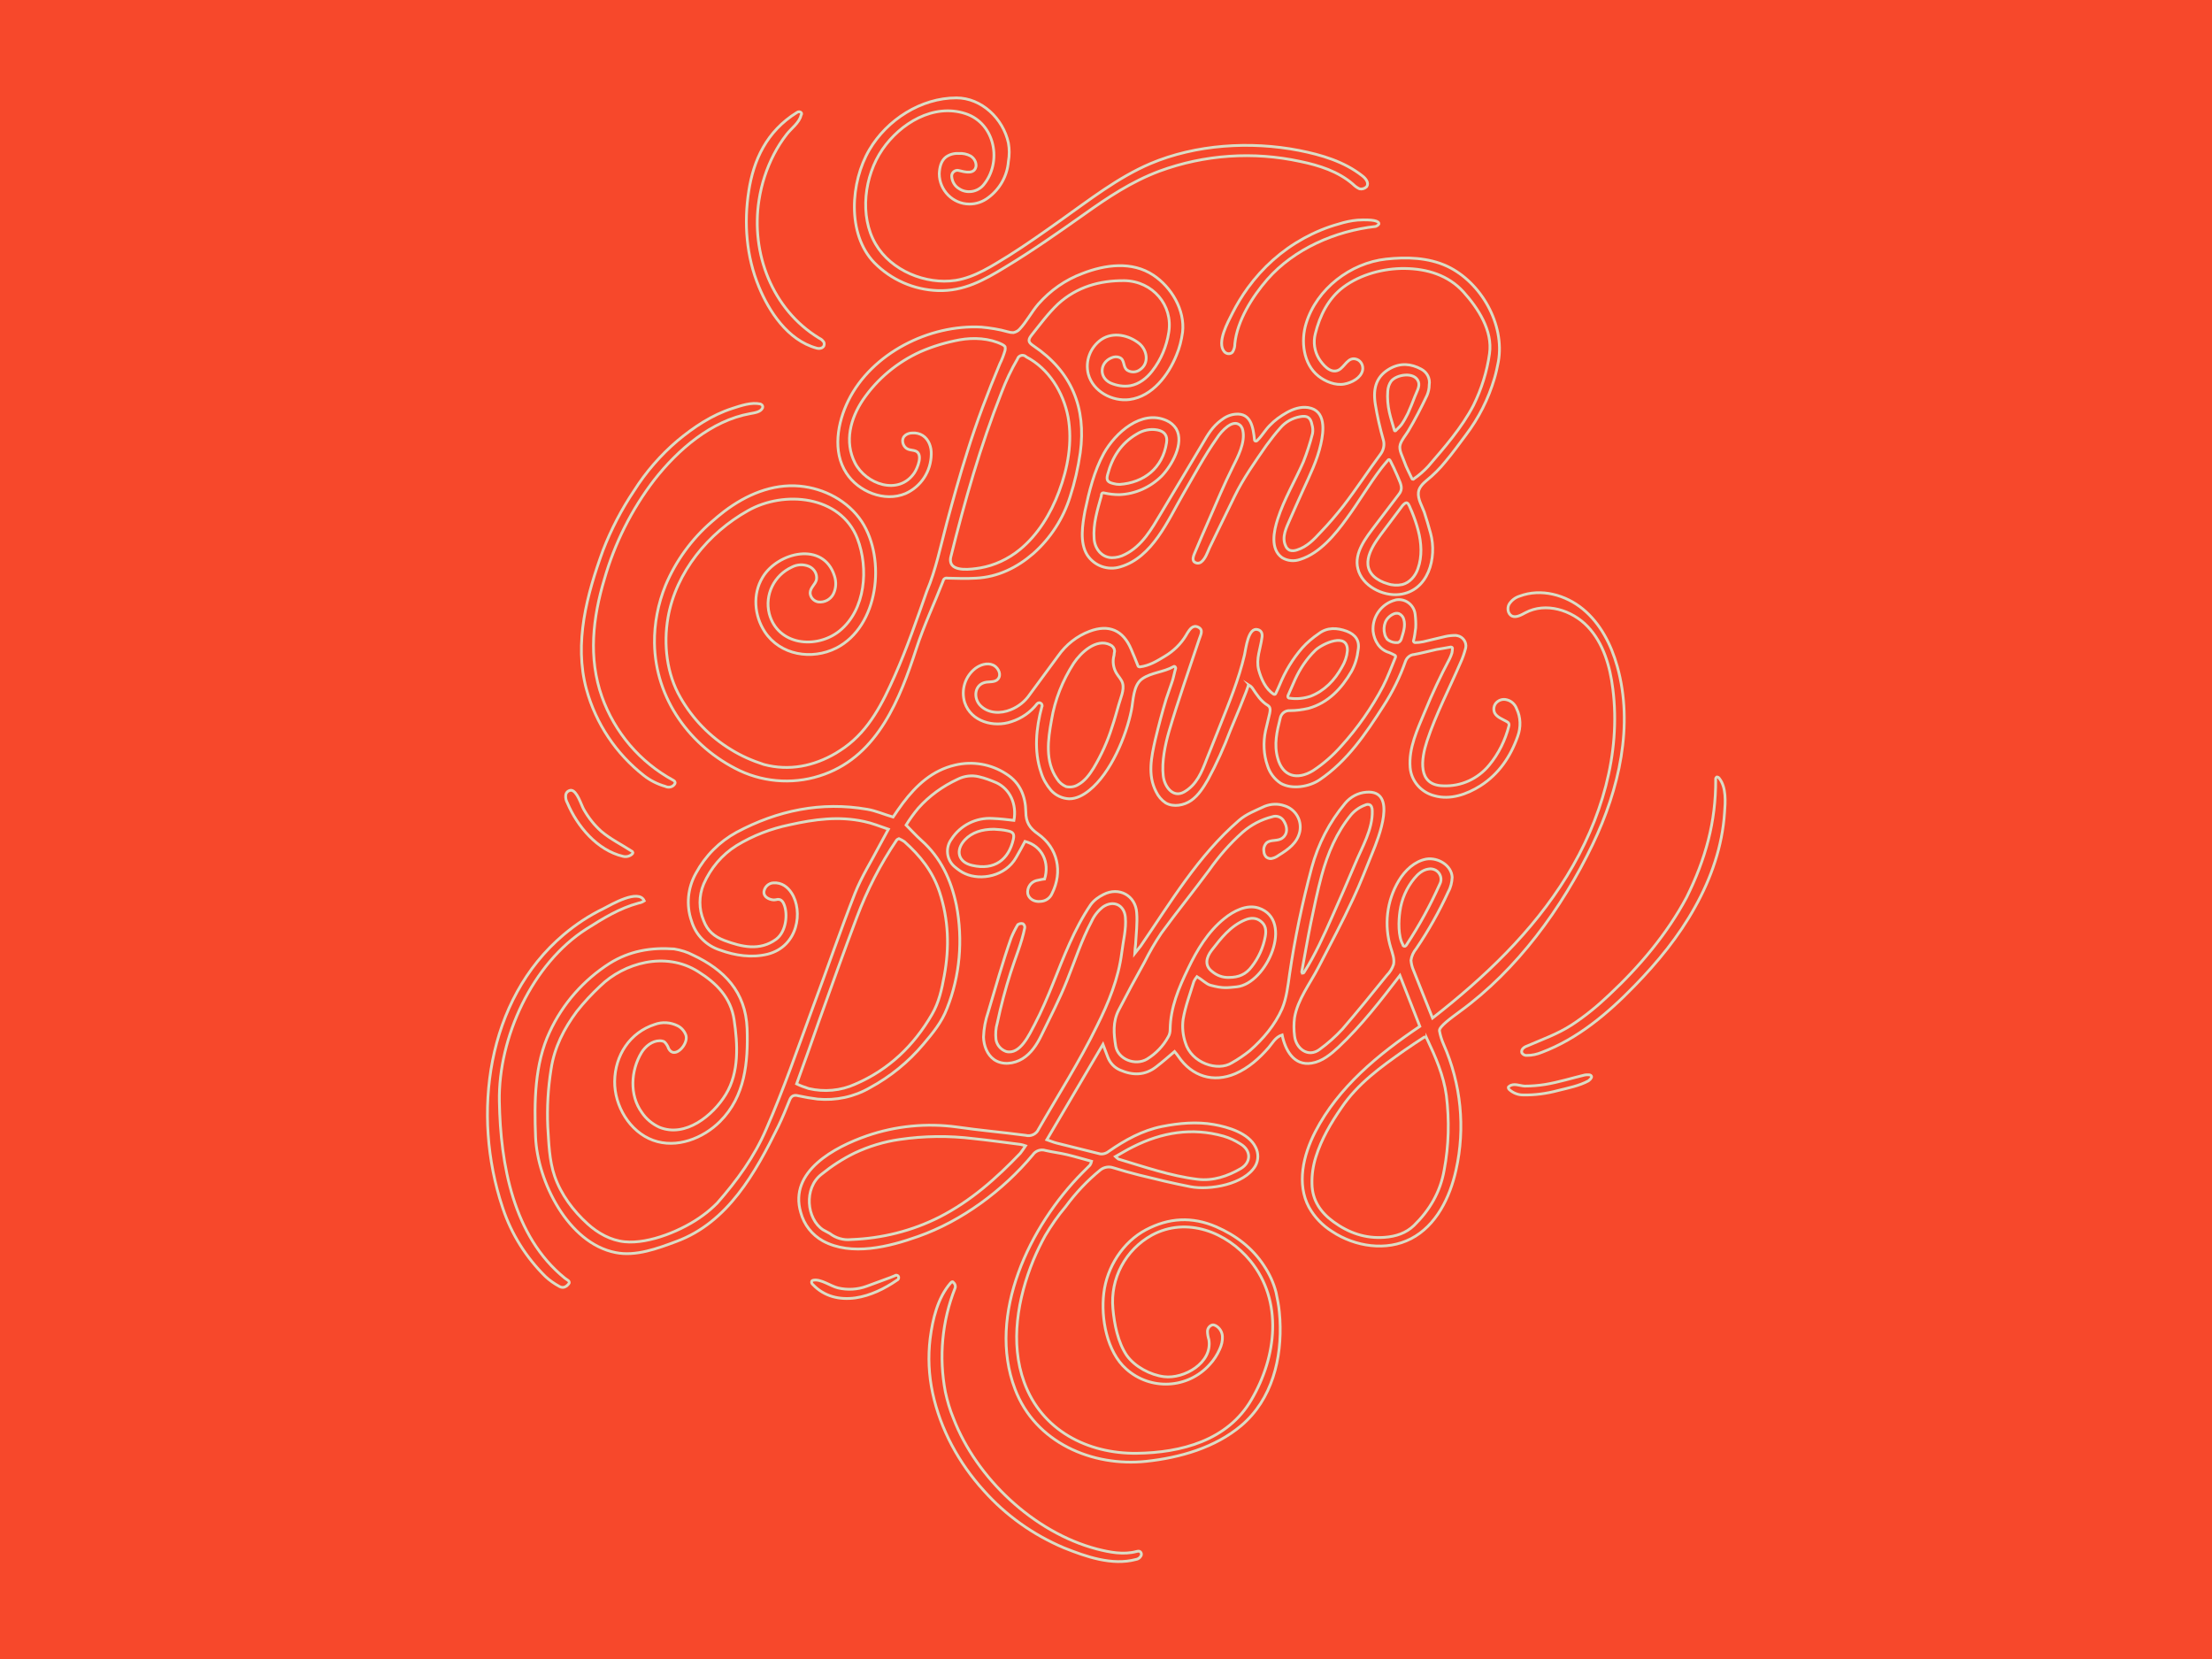 <?xml version="1.0" encoding="utf-8"?>
<!-- Generator: Adobe Illustrator 19.2.1, SVG Export Plug-In . SVG Version: 6.00 Build 0)  -->
<svg version="1.1" id="Layer_1" xmlns="http://www.w3.org/2000/svg" xmlns:xlink="http://www.w3.org/1999/xlink" x="0px" y="0px"
	 viewBox="0 0 800 600" style="enable-background:new 0 0 800 600;" xml:space="preserve">
<style type="text/css">
	.st0{fill:#F7482B;}
	.st1{fill:none;stroke:#DBDCC5;stroke-miterlimit:10;}
</style>
<rect x="-23.8" y="-95.3" class="st0" width="847.6" height="790.6"/>
<path class="st1" d="M297.6,448.8c10.3,5.6,24,2.1,34.4-1.6c15.9-5.6,30.7-16.6,41.5-29.5c1-1.5,2.9-2.2,4.7-1.6
	c2.6,0.6,5.2,0.9,7.7,1.5c3,0.7,5.9,1.6,8.9,2.4c-0.1,0.5-0.3,0.9-0.6,1.4c-0.9,0.9-1.9,1.9-2.8,2.8c-18.8,19-34.6,51.1-24.3,78.2
	c7.3,19.3,27.9,28.2,47.5,26.1c12.1-1.3,24.8-4.9,34.3-12.9c11.2-9.5,14.8-24.3,14-38.5c-0.1-0.8-0.1-1.7-0.2-2.5
	c-0.2-2.4-0.7-4.8-1.2-7.2c-0.9-3.5-2.4-6.7-4.4-9.7c-4.2-6.4-10.1-10.9-17.2-14c-8.8-3.8-17.2-3.3-25.5,1.1s-14.1,13.5-15.2,22.9
	c-1.1,9,1.1,21.2,8.1,27.4c8.8,7.9,22.3,7.2,30.2-1.6c1.5-1.6,2.7-3.5,3.6-5.5c0.7-1.5,1.1-3.1,1-4.7c-0.1-1.6-1-3.1-2.5-3.9
	c-0.4-0.2-0.8-0.3-1.2-0.2c-1,0.3-1.7,1.3-1.7,2.3c0,1,0.2,2,0.5,3c1.4,8.4-9,14.3-16.2,13.4c-4.9-0.6-10.6-3.6-13.5-7.7
	c-3.2-4.7-4.5-11.3-5-16.9c-1-10.9,4.5-21.3,14.1-26.6c12.6-6.8,27.1-1.1,35.6,9.3c11.9,14.6,9.5,34.7,0.4,50.2
	c-8.6,14.8-25.4,19.2-41.5,19.4c-17.8,0.2-34.4-8.3-40.7-25.7c-5.2-14.3-2.3-30.4,3.3-44.1c1.3-3.1,2.7-6,4.3-8.9
	c2.2-3.7,4.6-7.2,7.4-10.5c3.6-4.9,7.8-9.4,12.6-13.3c1.3-1,3-1.3,4.5-0.8c3.2,1,6.4,1.9,9.6,2.7c6.1,1.5,12.3,3,18.5,4.2
	c6.9,1.3,19.4-0.8,23.4-7.5c1.2-2.1,1.2-4.7,0.1-6.8c-2.5-5.1-9.9-7.3-15.1-8.2c-6.2-1.1-12.6-0.5-18.7,0.7
	c-7.1,1.4-13.4,4.9-19.3,9c-1,0.8-2.4,1.2-3.6,0.8c-5.1-1.3-10.2-2.5-15.3-3.8c-1.2-0.3-2.3-0.8-3.5-1.2l20.3-34.5
	c0.7,1.9,1.2,3.2,1.7,4.5c0.8,2.2,2.4,3.9,4.5,4.8c4.6,2,9,2,13.1-1.2c2.2-1.7,4.4-3.6,6.6-5.5c0.6,0.7,1,1.2,1.4,1.8
	c4.9,7.2,12.6,9.6,20.6,6.2c4.8-2.1,8.6-5.5,12-9.4c1.4-1.6,2.4-3.8,4.9-4.6c1.1,5.4,4.2,11.3,10.7,10.2c3.8-0.6,6.9-3.2,9.7-5.8
	c8.3-7.8,15.3-16.9,22.2-25.9l7.2,18.4c-15,10.1-29.5,22-37.8,38.1c-4.4,8.5-6.8,18.9-2.3,27.3c2,3.6,4.9,6.6,8.4,8.8
	c8.3,5.5,19.6,7.2,28.5,2.6c9.1-4.7,14.1-14.9,16.3-24.9c3.4-15.2,1.8-31.1-4.5-45.4c-0.7-1.6-1.2-3.2-1.5-4.9
	c-0.2-1.5,4.3-4.7,7.4-7c20.7-15.1,36.9-37.3,48-60.4c9.6-20,14.9-43.1,8.9-64.4c-2.2-7.9-6.1-15.5-12.4-20.7
	c-6.3-5.2-15.2-7.6-22.9-4.7c-1.6,0.5-2.9,1.5-3.8,2.9c-0.8,1.4-0.5,3.5,1,4.3c1.5,0.7,3.4-0.4,4.9-1.2c7.3-3.9,16.8-1,22.5,5
	s8.1,14.4,9.1,22.5c3,23.5-4.2,47.5-16.6,67.7c-12.4,20.2-29.9,36.8-48.6,51.4l-6.9-17.3c-0.5-1.1-0.8-2.4-0.9-3.6
	c0.2-1.5,0.9-3,1.9-4.2c4.4-6.5,8.3-13.4,11.6-20.6c0.9-1.6,1.3-3.4,1.4-5.2c-0.2-4.3-5.1-7.3-9.4-6.6c-4.2,0.8-7.7,4.1-9.9,7.8
	c-4.4,7.3-5.4,16.2-2.9,24.3c0.6,2,1.4,4,1,6c-0.5,1.5-1.3,2.8-2.4,3.9c-5.3,6.6-10.6,13.1-16.1,19.5c-2.5,2.7-5.3,5.2-8.2,7.3
	c-4.2,3.2-8.6-0.3-9.1-4.8c-0.3-2.2-0.3-4.5,0-6.7c1.1-6.5,5.6-12.3,8.6-18.1c4.3-8.3,8.7-16.5,12.6-24.9c2.6-5.5,4.7-11.1,7-16.7
	c2.1-5.1,9.2-22.7-2.2-21.8c-3,0.2-5.8,1.7-7.7,4c-5.7,6.8-9.8,14.8-12.1,23.3c-3.4,12.7-6.1,25.5-8,38.5c-0.6,4.2-1.1,8.7-2.7,12.5
	c-2.6,5.9-6.8,10.9-11.7,15.2c-2,1.6-4.2,3.1-6.5,4.4c-5.1,3.2-14.6,0.1-16.8-7.3c-0.9-2.7-1.2-5.6-0.8-8.5
	c0.8-4.7,2.5-9.1,3.9-13.7c0.3-0.6,0.7-1.2,1.1-1.7c1.7,1,3.4,2.7,4.8,3.1c4.7,1.3,6.3,0.9,9.6,0.6c10.9-1.2,20.9-24.2,7.9-28.5
	c-4.3-1.4-9.1,1.1-12.4,3.8c-5.9,4.7-9.9,11.4-13.1,18.1c-3.4,7-6.4,14.1-6.5,22c0,0.9-0.2,1.9-0.7,2.7c-1.8,3.3-4.4,6-7.6,8
	c-4.3,2.6-10.6,0.1-11.4-4.7c-0.7-4.3-1.1-8.8,1.1-13c3-5.8,6.1-11.6,9.3-17.3c1.8-3.6,3.8-7.1,6.1-10.5
	c5.6-7.7,11.6-15.1,17.3-22.8c3.5-5,7.5-9.6,12.1-13.7c3.1-2.7,6.7-4.6,10.7-5.6c1.6-0.6,3.5,0.1,4.3,1.7c1.2,2,1.4,4.4-0.5,5.9
	c-1.7,1.4-4.2,0.5-5.8,1.8c-0.8,0.8-1.2,2-1,3.1c0,0.8,0.4,1.6,0.9,2.1c0.7,0.5,1.5,0.7,2.3,0.4c0.8-0.2,1.5-0.6,2.2-1.1
	c3.4-2.1,6.7-4.4,7.6-8.6c0.8-4.1-1.6-8.1-5.6-9.3c-2.3-0.8-4.8-0.7-7.1,0.2c-3.2,1.5-6.7,2.8-9.3,5.1
	c-14.8,12.8-24.7,29.6-35.6,45.5c-0.5,0.7-1.1,1.3-2.1,2.6c0.1-1.7,0.2-2.5,0.3-3.3c0.2-3.8,0.7-7.6,0.4-11.4
	c-0.4-6.2-6.4-9.5-12-6.6c-1.8,0.9-3.5,2.1-4.7,3.8c-5.9,8.7-9.7,18.8-13.6,28.5c-2,5-4.1,9.9-6.6,14.7c-1.9,3.5-5.2,11.1-10.3,9.8
	c-2-0.7-3.4-2.4-3.7-4.4c-0.2-2-0.1-4,0.5-6c1.3-6.1,2.9-12.2,4.8-18.1c1.7-5.4,4-10.7,5.1-16.2c0.1-0.5-0.1-1.1-0.6-1.5
	c-0.6-0.2-1.3-0.1-1.9,0.3c-0.9,1.5-1.7,3.1-2.4,4.8c-3.1,8.8-5.6,17.8-8.3,26.8c-1,2.9-1.6,6-1.7,9.1c0.1,3.1,1.3,6.3,3.8,8.1
	c3,2.1,7.2,1.6,10.3-0.3c3.1-1.9,5.2-5.1,6.8-8.4c3.2-6.6,6.6-13.1,9.3-19.9c2.9-7.2,5.2-14.5,8.9-21.4c0.9-2,2.3-3.8,4.1-5.2
	c3.8-2.6,7.7-0.7,8.1,3.7c0.4,4.3-0.8,8.6-1.3,12.8c-1.2,9.5-4.8,18.2-9,26.6c-6.3,12.9-14,24.9-21.1,37.3c-0.8,1.8-2.8,2.7-4.7,2.2
	c-8.3-1.1-16.6-1.8-24.8-3c-11-1.5-22.2-0.4-32.6,3.2c-11.5,4-28.3,12.8-23.9,27.7C290.8,443,293.7,446.6,297.6,448.8z"/>
<path class="st1" d="M264.4,271.1c-7.6-4.6-13.9-11.1-18.3-18.8c-5-8.6-6.2-19.3-4.5-29c2.9-16.4,14.6-30.6,28.9-38.6
	c13-7.4,33.5-5.6,39.6,10.1c4.1,10.7,3,25.7-6.5,33.4c-8.4,6.7-22.4,5.2-25.4-6.3c-1.7-6.8,1.8-13.9,8.2-16.8c1.9-1,4.1-1.1,6.1-0.3
	c1.9,0.8,3.1,2.7,2.8,4.8c-0.4,1.8-2.3,2.9-2.3,4.9c0.1,1.6,1.3,2.9,2.9,3.2c2.3,0.3,4.5-0.9,5.5-2.9c1-2,1.1-4.4,0.4-6.5
	c-4-12.7-20.6-8.6-26,0.5c-3.7,6.1-3,13.9,0.8,19.7c5.6,8.5,17,10.3,25.8,5.9c15.4-7.8,18.1-32.2,9.3-45.7
	c-5-7.6-13.7-12.1-22.5-12.9c-10-0.9-19.4,3.2-27.2,9.1c-1.6,1.2-3.1,2.5-4.6,3.8c-7.3,6.3-13,14.2-16.7,23
	c-2.7,6.6-4.1,13.8-4,20.9c0.3,20.1,12.9,37.5,30.8,46.1c9.6,4.5,20.7,5,30.7,1.3c19.4-7.1,27.3-27.3,33.2-45.4
	c2.7-8.3,6.5-16.3,9.7-24.5c0.1-0.7,0.8-1.2,1.6-1c0,0,0.1,0,0.1,0c3.4,0.1,6.8,0.2,10.2,0c7.9-0.4,14.8-3.8,20.7-8.9
	c6.2-5.5,10.8-12.6,13.3-20.5c1.7-5.2,2.9-10.5,3.7-16c2.2-16.2-3.1-29.3-16.9-38.6c-1.8-1.2-2.2-2-0.8-3.8c3.1-3.9,6.1-8,9.7-11.4
	c6.7-6.1,15-8.5,24-8.4c10.2,0.2,17.6,8.9,16,18.7c-0.8,5.1-2.8,9.9-6,14c-2,2.6-4.7,4.7-7.9,5.3c-2.4,0.4-4.9,0-7.2-1
	c-4.3-2.1-3.8-7.4,0.4-9.1c0.9-0.4,2-0.5,2.9-0.1c2,0.8,1.1,3.4,2.8,4.6c1.4,0.9,3.3,0.8,4.6-0.2c3.4-2.3,2.6-7-0.2-9.4
	c-3.8-3.1-9.5-4.4-13.8-1.5c-4,2.8-5.9,7.8-4.7,12.5c1.7,6.3,8.7,10,14.9,9.2c8.3-1.1,14.1-8.9,17-16.1c1.1-2.6,1.8-5.4,2.2-8.3
	c0.9-8-4.1-16.3-10.6-20.6c-7.7-5.1-17.4-3.8-25.6-0.6c-6.2,2.3-11.6,6.1-16,11.1c-2.4,2.8-4.2,6.3-6.7,9c-0.6,0.7-1.4,1.1-2.3,1.3
	c-0.7,0-1.3-0.1-2-0.3c-3.1-0.9-6.4-1.4-9.6-1.7c-18.8-1-39.6,9.4-48.1,26.6c-3.9,7.9-5.8,18.4-0.7,26.2c4.3,6.7,13.8,10.6,21.4,7.4
	c5.6-2.5,9.2-8,9.3-14.2c0.1-2.6-0.9-5.4-3.1-6.8c-1.1-0.7-2.4-1-3.7-0.9c-1.3,0-2.5,0.5-3.2,1.5c-0.9,1.5,0,3.8,1.7,4.4
	c0.8,0.3,1.8,0.3,2.6,0.6c2.9,1.1,0.7,6.2-0.4,7.9c-5.7,8.4-17.6,4.1-21.5-3.6c-3.9-7.7-1.6-16.1,2.9-22.8
	c5.2-7.6,12.4-13.6,20.8-17.4c4.6-2,9.3-3.4,14.2-4.3c5-0.9,10.8-0.6,15.4,1.7c0.4,0.2,0.8,0.5,1,0.8c0.1,0.4,0.1,0.8,0,1.3
	c-0.5,1.7-1.1,3.3-1.9,4.9c-4.4,10.5-8.4,21-11.8,31.9c-2.7,8.5-5.1,17.1-7.4,25.7c-2.2,8.2-3.9,16.8-7.2,24.6
	c-3.6,10.2-7.2,20.7-11.6,30.6s-9.2,19.5-18.1,25.9c-1.1,0.8-2.1,1.4-3.2,2.1c-8,4.7-16.9,6.5-26,4.1
	C272,275.1,268.1,273.4,264.4,271.1z"/>
<path class="st1" d="M321.3,299.9c-1.3,2.4-2.2,4-3.1,5.7c-3,5.8-6.6,11.4-9,17.5c-5.3,13.5-10,27.3-15.1,40.9
	c-5.5,14.9-10.6,29.8-17,44.4c-4.3,10-10.6,18.6-17.7,26.7c-1.6,1.6-3.3,3.1-5.1,4.4c-7.1,5.3-19.4,10.5-28.4,9.6
	c-5-0.5-9.7-3.1-13.4-6.5c-5.2-4.7-9.6-10.6-11.9-17.2c-2-5.8-2.1-12-2.5-18c-0.3-6.9,0.1-13.8,1.2-20.7c1.2-8,4.7-14.7,9.3-20.9
	c2.6-3.3,5.4-6.3,8.5-9.2c8.5-8.3,23.6-12.7,35.4-5.2c6.7,4.2,11.8,9.4,13,17.4c1.3,8.8,1.9,19-3,27c-4.7,7.7-14.6,15.7-24,11.9
	c-2.6-1.2-4.8-3-6.4-5.4c-4.5-6.2-4-15.1-0.1-21.6c1.4-2.3,3.9-4.3,6.6-4.3c0.6,0,1.2,0.1,1.7,0.4c0.7,0.7,1.2,1.5,1.5,2.4
	c2.1,4.1,7.2-1.5,6.3-4.7c-0.5-1.5-1.6-2.8-3-3.5c-2.6-1.3-5.6-1.5-8.3-0.5c-9,2.9-14.4,11.2-14.5,20.6c-0.1,8.8,5.4,18.2,13.9,21.3
	s18.1-0.7,24.2-6.8c9.1-9.1,10.2-21.4,9.8-33.6c-0.5-13.3-8.3-21.3-19.6-26.6c-2.1-1.1-4.4-1.8-6.8-2.2c-8.3-0.6-16.1,0.7-23.3,5.2
	c-9.4,6-17,14.6-21.7,24.8c-5.5,11.7-5.6,25.4-5.1,38.1c0.7,15.9,11.7,38.3,28.9,41.7c7.3,1.5,15.3-1.5,22-4
	c18.7-6.9,28.6-24.9,36.9-41.7c1.5-3.1,2.8-6.3,4.1-9.5c0.6-1.5,1.6-1.9,3.1-1.5c2.3,0.5,4.6,0.9,7,1.2c6.6,0.6,13.2-0.8,18.9-4.1
	c7.4-4,13.9-9.3,19.3-15.7c3.4-4,6.7-8,8.6-13c4.7-11.8,5.8-24.8,3.4-37.3c-1.9-9.1-5.6-17.2-12.7-23.5c-1.9-1.7-3.5-3.5-5.5-5.5
	c1.3-2.1,2.8-4.2,4.4-6.1c4-4.5,8.9-8,14.3-10.5c2.4-1.2,5.1-1.5,7.6-0.9c2.2,0.5,4.3,1.3,6.4,2.2c4.9,2.3,7.4,7.8,6.3,13.6
	c-2.6-0.3-5.1-0.6-7.7-0.7c-6-0.4-11.7,2.5-14.9,7.5c-2.3,3.1-1.8,7.5,1.2,10c1.2,1,2.4,1.9,3.8,2.5c5.6,2.5,14.5,1,18.4-5.9
	c1.1-1.9,2.2-3.9,3.2-5.8c6.4,1.7,8.9,7.8,7.1,13.6c-1,0.1-2.1,0.4-3.1,0.6c-2,0.6-3.3,2.6-3,4.7c0.4,1.9,2.4,3.1,4.7,2.8
	c1.8-0.1,3.4-1.2,4.1-2.9c3.9-7.8,2.1-16.4-5.1-21.5c-3-2.1-4.4-4.2-4.4-8c-0.1-5.5-2-10.5-7.1-13.7c-5.5-3.6-12.2-4.7-18.5-3.2
	c-8.2,1.9-14,7.3-18.9,13.8c-1.3,1.7-2.4,3.4-3.5,5c-3.4-1-6.3-2.3-9.3-2.8c-16.7-2.9-32.5,0.4-47.3,8.3
	c-6.2,3.4-11.3,8.5-14.7,14.8c-3,5.3-3.6,11.6-1.6,17.3c1.5,5,5.3,8.9,10.3,10.5c5.5,2,11.4,2.9,17.2,1.5
	c11.1-2.8,12.9-15.6,8.7-22.1c-1.4-2.2-3.6-3.9-6.6-3.7c-1.7,0.1-3.1,1.4-3.4,3.1c-0.2,1.4,0.9,2.6,2.9,3c0.5,0.1,0.9,0.1,1.4,0
	c1.7-0.5,2.5,0.5,3,1.8c1.3,3.2,0.9,9.6-2.9,12.5c-5.9,4.3-12.4,2.8-18.8,0.4c-3.6-1.4-6-3.4-7.4-7.1c-1.8-4.2-1.8-9,0-13.3
	c2.5-5.7,6.6-10.6,11.9-13.9c5.9-3.6,12.4-6.1,19.2-7.5c8.9-2,17.8-3.2,26.9-1.2C315.4,297.7,318.1,298.8,321.3,299.9z"/>
<path class="st1" d="M524.7,234c0.3,0,0.6,0.2,0.6,0.4c0,0,0,0.1,0,0.1c0,0.6-0.1,1.1-0.2,1.7c-0.2,0.7-0.5,1.3-0.8,2
	c-3.3,6.2-6.3,12.6-9,19.2c-2.6,6.3-5.9,13.1-5.3,20.2c0.4,4.9,4,9,8.8,10.2c5.7,1.6,11.7-0.5,16.6-3.6c6.6-4.2,10.9-10.5,13.5-17.9
	c1.2-3.3,1.1-6.9-0.4-10c-0.6-1.6-1.9-2.8-3.5-3.2c-1.4-0.4-2.8,0-3.8,1c-1,1-1.2,2.6-0.6,3.8c0.8,1.5,2.8,2.2,4.2,3
	c0.4,0.2,0.7,0.4,0.9,0.8c0.1,0.3,0.1,0.6,0,0.9c-1.3,5.1-3.7,10-7.1,14.1c-4.1,5-10.2,7.8-16.7,7.5c-9.4-0.2-7.9-9.8-5.8-16.2
	c3.2-9.7,8.1-19,12.1-28.3c0.8-1.7,1.4-3.5,1.9-5.4c0.4-2-1-4-3-4.4c-0.2,0-0.4,0-0.5-0.1c-1.3,0-2.6,0.1-3.9,0.4
	c-2.7,0.6-5.3,1.3-8,1.9c-1,0.2-2,0.3-2.9,0.3c-0.3,0-0.5-0.2-0.6-0.5c0,0,0-0.1,0-0.1c0.4-1.5,0.6-3.1,0.8-4.7c0.1-1.7,0-3.3-0.2-5
	c-0.4-3.2-3.3-5.6-6.6-5.2c-0.2,0-0.4,0.1-0.5,0.1c-5.1,1.3-8.5,6.1-8.1,11.3c0.4,3.4,2.3,6.7,5.8,7.7c0.7,0.3,1.4,0.6,2.1,1
	c0.2,0.1,0.3,0.4,0.2,0.7c-1.5,3.6-2.8,7.2-4.5,10.5c-4.1,7.8-9.2,15.1-15.1,21.6c-3,3.4-6.4,6.4-10.2,8.9c-5.7,3.5-11,2.2-12.8-4.5
	c-1.4-5-0.3-9.6,0.9-14.4c0.3-1.7,1.8-2.9,3.5-2.8c2.3,0,4.5-0.3,6.7-0.8c7.2-2,12-7.2,15.6-13.4c1.3-2.4,2.1-5.1,2.4-7.8
	c0.6-3.3-1-5.5-4.1-6.7c-3.5-1.3-7.1-1.5-10.2,0.9c-2.2,1.5-4.2,3.2-5.9,5.1c-3.5,4-6.2,8.5-8.2,13.4c-0.4,1-0.9,2-1.4,3.1
	c-0.1,0.3-0.4,0.4-0.7,0.3c0,0,0,0,0,0c-3-1.9-4.6-5.6-5.5-8.9c-1-4,0.7-7.7,1.2-11.6c0.2-1.2,0-2.5-1.5-2.9c-3.5-1-4.3,6.9-4.8,9.1
	c-2.1,9-5.6,17.4-9,26c-1.5,3.9-3.2,7.9-4.7,11.8c-1.8,4.7-3.6,9.2-8.1,11.8c-4.2,2.4-7.2-2.1-7.6-5.8c-0.6-5.1,0.7-11.3,2.1-16.1
	c3.3-11.2,7.2-22.2,10.9-33.3c0.5-1.6,1.7-3.4-0.4-4.4c-1.9-0.9-3,0.8-3.9,2.2l-0.4,0.7c-1.9,3.2-4.6,5.8-7.8,7.7
	c-2.8,1.7-5.6,3.4-9,3.8c-0.2,0-0.5-0.1-0.6-0.3c-0.9-2.2-1.6-4.1-2.5-6.1c-2.9-6.9-8.1-9.1-15-6.5c-4.6,1.7-8.6,4.9-11.4,8.9
	c-3.4,4.7-6.9,9.3-10.3,14c-1.7,2.5-4.1,4.4-6.9,5.5c-3.4,1.4-8,1.5-11-1.6c-2.6-2.7-2.1-7.8,2.3-8.4c1.6-0.2,3.7,0.1,4.5-1.7
	c0.8-1.7-0.7-3.9-2.2-4.5c-2.1-0.9-4.5-0.1-6.3,1.2c-3.8,2.9-5.3,7.9-3.9,12.4c2.3,6.9,10.5,9.1,16.9,6.9c3.7-1.2,6.9-3.4,9.3-6.5
	l0,0c0.4-0.4,1-0.5,1.4-0.1c0.3,0.2,0.4,0.6,0.4,0.9c0,0.1,0,0.2-0.1,0.3c-2.1,7.7-2.9,16.1-0.3,23.7c0.7,2.4,2,4.6,3.6,6.5
	c1.7,1.9,4.1,3,6.6,3.1c2.7,0,5.2-1.4,7.3-3.1c7.7-6.2,13.3-19.5,15.2-29c0.7-3.5,0.6-9,3.9-11.3s7.8-2.4,11.3-4.4
	c0.2-0.2,0.6-0.1,0.7,0.2c0.1,0.1,0.1,0.3,0.1,0.4c-0.5,1.7-0.9,3.9-1.3,4.9c-0.7,2-1.4,4-2.1,6.1c-1.5,4.9-2.8,9.9-4,14.9
	c-1.4,6.2-2.8,12.7,0.3,18.7c0.8,1.7,2,3.1,3.5,4.1c2.8,1.6,6.6,0.9,9.2-0.9s4.5-4.8,6.1-7.6c3.1-5.7,5.8-11.7,8.1-17.8
	c0.5-1.2,6.8-16.1,6.5-16.5c0.5,0.3,1,0.7,1.4,1.2c1.6,2.4,3.1,4.8,5.6,6.3c1.1,0.7,0.9,1.8,0.7,2.9c-0.5,2.1-1,4.2-1.5,6.3
	c-0.9,4.2-0.7,8.6,0.7,12.6c0.8,2.6,2.5,4.9,4.8,6.4c4,2.3,10.3,1.3,14.1-1.3c10-6.8,16.6-16.6,23-26.6c3.3-5.1,6-10.5,8-16.2
	c0.5-1.4,1.7-2.4,3.2-2.5c2.7-0.5,5.3-1.2,8-1.8C521.1,234.6,522.7,234.4,524.7,234z"/>
<path class="st1" d="M398.4,178.7c0.1-0.2,0.2-0.3,0.3-0.4c0.2-0.1,0.5-0.1,0.7,0c1.8,0.4,3.6,0.6,5.4,0.6
	c5.8-0.2,11.3-2.7,15.4-6.8c3.6-3.8,8.2-11.8,5.2-17c-0.8-1.3-2.1-2.4-3.5-3c-9.1-4.1-18.6,4.5-22.7,11.9
	c-3.5,6.4-5.3,13.7-6.8,20.8c-0.9,4.9-2,11.4,0.8,15.9c2.6,4,7.5,5.7,12,4.3c11.6-3.4,17.2-16.8,22.7-26.3
	c3.9-6.7,7.6-13.7,12.1-20.1c1.1-1.7,2.4-3.2,4-4.4c1.1-0.8,2.5-1.4,3.7-0.9c1,0.4,1.6,1.3,1.8,2.4c0.9,4.4-1.8,9.5-3.7,13.3
	c-3.1,6.2-5.8,12.7-8.6,19.1c-1.8,4-3.5,8.1-5.2,12.1c-0.4,0.9-0.8,2.1-0.2,2.9c0.7,0.7,1.9,0.8,2.7,0.1c1.4-1.1,2.2-3.4,2.9-5
	l3-6.2l6.1-12.5c3.1-6.4,7.4-12.5,11.5-18.4c1.6-2.2,3.3-4.4,5.1-6.4c1.8-2.1,4.3-3.5,7.1-4c2.6-0.5,3.8,0.3,4.3,2.9
	c0.3,1,0.4,2.1,0.2,3.2c-0.9,3.5-2,6.9-3.3,10.2c-3,6.9-7,13.5-9.3,20.7c-1.4,4.3-2.8,10.9,1.6,14c2,1.2,4.4,1.4,6.6,0.6
	c7-2.2,12.6-9,16.7-14.7c4.4-6,8.1-12.4,12.6-18.3c0.8-1,1.6-2,2.4-2.9c0.1-0.1,0.2-0.2,0.3-0.2c0.2,0,0.4,0.2,0.5,0.4
	c0.9,1.7,1.7,3.5,2.5,5.3c0.6,1.6,1.9,3.7,1.4,5.4c-0.2,0.7-0.6,1.3-1.1,1.9l-8.2,10.8c-3.3,4.4-7.8,9.9-6.3,15.7
	c1.5,6.2,9,10,15,9.3c10.5-1.2,13.7-13.3,11.3-22.1c-0.7-2.6-1.5-5.2-2.3-7.7c-0.8-2.2-2.4-4.7-2.1-7.2c0.2-1.7,1.6-3.1,2.9-4.2
	c2.5-2,4.9-4.4,6.9-6.9c2.6-3.1,4.9-6.3,7.3-9.5c4.7-6.2,8.2-13.1,10.4-20.6c0.6-2,1-4,1.4-6c2.4-13.4-6.2-28.7-18.5-34.5
	c-6.9-3.2-14.7-3.4-22.1-2.6c-12.9,1.4-25.1,10.8-28.9,23.2c-2,6.4-1.1,14.7,4.4,19.1c2.5,2,6.2,3.5,9.4,2.9c2.7-0.5,6-2.2,6.6-5
	c0.3-1.6-0.5-3.3-2-3.9c-3.3-1.3-4.4,2.8-6.8,3.9c-2.9,1.3-5.6-2-7-4.2c-1.6-2.7-2.1-5.9-1.3-9c1.6-6.5,4.7-12.8,10.2-16.9
	c6.2-4.6,14.6-6.8,22.2-6.7c8,0.1,15.7,2.4,21.2,8.5c5.3,5.9,10.6,14,9.4,22.3c-0.9,6.5-2.9,12.8-5.8,18.7
	c-4.3,8.2-10.4,15.1-16.4,22.1c-1.6,1.7-3.3,3.2-5.2,4.5c-0.1,0.2-0.3,0.2-0.5,0.1c-0.1-0.1-0.2-0.2-0.2-0.3c-0.9-2-2-3.9-2.7-6
	c-0.6-1.8-2.1-4.3-1.5-6.2c0.5-1.7,2-3.4,2.9-4.9c2.5-4.2,4.7-8.5,6.8-12.9c0.5-1.2,0.8-2.5,0.8-3.8c0.4-2.3-0.8-4.6-2.9-5.7
	c-3.7-2-7.5-2.3-11.3-0.2c-4.6,2.6-6.3,6.6-5.3,12.9c0.7,4.3,1.7,8.7,2.9,12.9c0.5,1.7,0.1,3.6-0.9,5c-4.6,6.2-8.8,12.7-13.5,18.8
	c-2.6,3.3-5.3,6.5-8.2,9.5c-2.5,2.7-4.9,5.3-8.6,6.5c-0.9,0.3-1.8,0.4-2.7,0.1c-0.6-0.3-1.2-0.9-1.4-1.5c-1.6-3.3,0.3-6.8,1.6-9.8
	c1.5-3.5,3.1-6.9,4.6-10.3c2.5-5.5,5.2-10.9,6.5-16.8c1.1-4.8,1.9-12.2-4.6-13.2c-2.7-0.4-5.4,0.5-7.7,1.8c-2.3,1.3-4.4,2.8-6.2,4.7
	c-1.6,1.6-2.7,3.6-4.3,5.2c-0.1,0.2-0.3,0.3-0.5,0.4c-0.2,0.1-0.5,0-0.6-0.1c-0.1-0.1-0.1-0.3-0.1-0.4c-0.5-4.4-1.2-9.8-7-9.2
	c-1.9,0.2-3.6,1-5.1,2.2c-3.1,2.3-4.8,5.2-6.7,8.5c-2.2,3.6-4.3,7.3-6.5,10.9c-2.8,4.7-5.7,9.5-8.5,14.2c-3.4,5.7-6.8,11.8-13,14.9
	c-1.5,0.8-3.1,1.2-4.8,1.2c-3.8-0.1-6.2-3.4-6.4-6.9c-0.4-5.3,1.2-10.4,2.6-15.4C398.4,178.8,398.4,178.7,398.4,178.7z"/>
<path class="st1" d="M494.3,67.5L494.3,67.5c0.9-1.4-0.4-3-1.6-3.9c-6.6-5.2-14.8-7.6-22.9-9.2c-17.5-3.4-37.3-2.2-53.8,4.8
	c-11.7,5-22,13.1-32.3,20.4c-6.2,4.4-12.4,8.8-18.9,12.9c-5.9,3.6-12.2,7.8-19.2,8.9c-10.8,1.6-23.3-3.5-28.9-13.1
	c-6-10.2-4.1-24.7,2.4-34.2s18.5-16.8,30.1-13c10.7,3.5,13.4,17.6,6.4,25.9c-2.2,2.5-6,3.1-8.8,1.2c-1.5-0.9-2.5-2.6-2.6-4.4
	c-0.1-1.1,0.8-2.1,1.9-2.2c0.3,0,0.5,0,0.8,0.1c2,0.5,5.6,1.5,6.1-1.6c0.1-1.5-0.7-2.9-2-3.7c-1.3-0.7-2.8-1-4.2-0.9
	c-1.7-0.1-3.3,0.3-4.7,1.3c-1.8,1.4-2.3,3.8-2.4,6c0,6,4.9,11,10.9,11c2.5,0,4.8-0.8,6.8-2.3c4.2-3.1,6.9-7.9,7.3-13.1
	c0.4-2.2,0.4-4.5,0-6.7c-1.9-8.8-9.7-16.3-18.8-16.3c-12.8,0-25.1,7.9-31.5,18.8c-6.8,11.6-8.2,30.4,1.8,40.8
	c6.1,6.2,14.3,9.8,23,10.1c9.4,0.3,16.7-3.8,24.4-8.5c9.8-5.9,19.3-12.6,28.5-19.1c8.7-6.2,17.1-11.8,27.2-15.6
	c16.3-6,34-7.2,51-3.5c6.8,1.4,13.7,3.6,19,8.2c0.7,0.7,1.5,1.3,2.4,1.7C492.6,68.5,493.6,68.2,494.3,67.5z"/>
<path class="st1" d="M244.1,283.4c0.1-0.2,0.1-0.4,0-0.6c-0.1-0.3-0.4-0.5-0.6-0.6c-12-6.5-21.2-17.3-25.8-30.2
	c-5-14.1-3.3-28.6,0.9-42.6c3.7-12.9,9.8-25.1,18-35.8c8.5-10.9,20.7-21.5,34.7-24c1.5-0.3,3.8-0.5,4.5-2.1c0.2-0.5-0.1-1.1-0.6-1.3
	c-0.1,0-0.1,0-0.2-0.1c-3.3-0.7-7,0.6-10.1,1.6c-7.5,2.4-14,6.8-19.9,11.7c-6.1,5.2-11.4,11.3-15.7,18.1c-4.5,6.7-8.3,14-11.2,21.5
	c-5.8,15.9-10.6,33.5-6,50.3c3.4,12.4,10.7,23.3,20.8,31.2c2.3,1.8,4.9,3.1,7.7,3.9C241.8,285,243.4,284.7,244.1,283.4z"/>
<path class="st1" d="M205.7,464.3c0.3-0.3,0.2-0.8-0.1-1.1c0,0,0,0,0,0c-0.5-0.3-0.9-0.7-1.4-1c-18.6-15.1-23.2-41.1-23.6-63.9
	c-0.4-23,11.9-49.9,31.6-62.4c6-3.8,11.8-7.4,18.8-9.3c0.7-0.1,1.4-0.4,2-0.8c-2-4.5-12,1.4-14.7,2.8c-5.2,2.5-10,5.7-14.4,9.4
	c-28,23.6-33.3,65.2-22.2,98.5l0.2,0.6c3.1,9.3,8.4,17.7,15.4,24.6c1.5,1.4,3.1,2.5,4.9,3.5C203.2,465.8,204.4,465.9,205.7,464.3z"
	/>
<path class="st1" d="M344.3,463.6c-0.2,0.1-0.4,0.2-0.5,0.4c-4.7,5.4-6.5,13.1-7.4,20.1c-0.8,6.6-0.5,13.2,0.9,19.7
	c2.8,13.1,9.5,25.4,18.5,35.3c8,9,17.9,16,29,20.7c8,3.2,17.4,6.5,26,4.2c0.7-0.1,1.4-0.5,1.8-1.2c0.4-0.6,0.2-1.4-0.4-1.7
	c-0.1,0-0.1-0.1-0.2-0.1c-0.3,0-0.6,0-0.9,0.1c-4.8,1.3-9.8,0.3-14.5-0.9c-22.7-6-43.5-25.6-51.8-47.3c-1.3-3.1-2.2-6.3-2.9-9.5
	c-2.4-12.6-1.2-25.6,3.5-37.5c0.3-0.8,0-1.6-0.6-2.1C344.7,463.6,344.5,463.5,344.3,463.6L344.3,463.6L344.3,463.6z"/>
<path class="st1" d="M620.9,281L620.9,281c-0.3,0.2-0.5,0.6-0.4,0.9c0.1,15.3-3.7,28.9-10.5,42.6c-7.1,13.3-17,25-28,35.3
	c-4.2,4-8.7,7.7-13.6,10.9c-5.1,3.3-10.6,5.2-16.1,7.6c-0.6,0.2-1.1,0.5-1.5,0.9c-0.4,0.4-0.6,1-0.4,1.6c0.4,0.6,1.1,1,1.9,0.9
	c1.8,0,3.6-0.4,5.3-1.1c13-4.9,23.9-14.1,33.5-24c8.4-8.6,16.1-18,21.9-28.5c5.9-10.5,9.9-22.1,10.7-34.1c0.3-3.9,0.7-9.2-1.9-12.5
	C621.6,281.2,621.3,281,620.9,281z"/>
<path class="st1" d="M289.9,41.1c0-0.1,0-0.2-0.1-0.3c-0.4-0.5-1.1-0.5-1.6-0.1c-11,6.8-15.7,17.3-17.4,28.4
	c-1.8,11.5-0.9,23.7,3.7,34.7c3.6,8.7,10.3,19.2,20.8,22.1c1,0.3,2.3,0.1,2.7-0.9c0.2-0.6,0.1-1.3-0.4-1.7c-0.4-0.5-0.9-0.8-1.5-1.1
	c-16.8-10.3-24.6-30.6-21.6-49.8c0.9-5.8,2.7-11.4,5.4-16.6c1.3-2.5,2.8-4.9,4.6-7.2c1.6-2.1,4.6-4.2,5.2-6.9
	C289.9,41.4,289.9,41.3,289.9,41.1z"/>
<path class="st1" d="M498.7,81c0.1-1.1-2.1-1.7-7.7-1.4c-2.3,0.2-4.6,0.7-6.8,1.4c-4.4,1.2-8.7,3-12.7,5.2
	c-8,4.4-14.8,10.5-20.2,17.9c-2.1,2.9-4,6-5.6,9.2c-1.5,3-5.8,10.6-2.9,13.9c0.7,0.8,2,1,2.8,0.3c0.1-0.1,0.2-0.2,0.3-0.4
	c0.5-0.9,0.7-1.8,0.7-2.8c0.8-8.3,6.4-17.1,11.7-23.2c9.7-11.1,24.7-17.6,39.2-19.2C498,81.7,498.5,81.4,498.7,81z"/>
<path class="st1" d="M228.7,308.8c0.1-0.1,0.2-0.3,0.2-0.4c-0.1-0.3-0.2-0.5-0.5-0.6c-3.5-2.3-7.6-4.3-10.9-7.1
	c-2.6-2.3-4.7-5-6.4-8c-0.9-1.6-2.4-6.8-4.6-6.9c-1,0.1-1.8,0.8-1.9,1.8c-0.1,1,0.1,1.9,0.6,2.8c3.6,8.5,10.8,17.1,20.1,19.3
	C226.5,310,227.8,309.7,228.7,308.8L228.7,308.8z"/>
<path class="st1" d="M325,461.8c-0.1-0.4-0.6-0.7-1-0.6c-0.1,0-0.1,0-0.2,0.1c-0.6,0.2-1.1,0.5-1.7,0.7c-2.9,1-5.8,2.2-8.7,3.2
	c-3.3,1.2-6.9,1.4-10.3,0.6c-2.6-0.6-6.2-3.3-8.9-2.8c-0.2,0-0.4,0.1-0.6,0.3c-0.2,0.5,0,1,0.4,1.3c4.1,4.3,9.6,5.6,15.4,4.8
	c5.4-0.8,10.5-3.3,15-6.4C324.9,462.8,325.1,462.3,325,461.8z"/>
<path class="st1" d="M575.5,389.8c0-0.1,0.1-0.2,0.1-0.2c0.2-1.2-1.9-0.9-2.5-0.8c-4.6,1.1-9.4,2.6-14.2,3.4c-2.5,0.4-5,0.6-7.5,0.6
	c-1.8-0.1-4-1.2-5.6,0.1c-0.1,0.1-0.3,0.2-0.3,0.4c0,0.3,0.1,0.5,0.3,0.7c1.4,1.3,3.2,2,5,2c4.3,0.1,8.6-0.5,12.7-1.6
	c3.6-0.9,7.7-1.7,11-3.5C575,390.5,575.3,390.2,575.5,389.8z"/>
<path class="st1" d="M515.1,375.1c-2.3,1.5-4.8,3.1-7.2,4.8c-8.5,6-16.9,12-22.8,20.8c-3.8,5.5-7.2,11.3-9.2,17.7
	c-1,3.2-1.5,6.5-1.4,9.8c0.1,5.9,3.1,10.3,7.8,13.7c5.5,4,11.5,6.1,18.4,5.6c4.1-0.3,7.8-1.5,10.7-4.3c5.6-5.5,9.5-12,10.9-20
	c1.7-8.9,1.9-18,0.8-27c-1-7.3-3.9-13.9-7-20.5C516.1,375.8,515.7,374.8,515.1,375.1z M300.1,446.1c2.2,1.7,5,2.5,7.7,2.2
	c11.1-0.4,22-3.1,31.9-8.1c11.4-5.8,20.7-14.1,29.3-23.1c0.7-0.9,1.3-1.8,1.9-2.7c-0.6-0.2-1.2-0.4-1.8-0.5
	c-5.6-0.7-11.3-1.5-17-2.1c-8.9-1.1-17.9-1-26.7,0.3c-5.7,0.8-11.2,2.5-16.3,4.9c-4.3,2.1-8.3,4.7-12,7.7c-6.5,5-5.4,16.2,0.6,20.1
	L300.1,446.1z M403.4,418.3c0.3,0.3,0.7,0.6,1.1,0.9c9.4,2.8,18.8,6.1,28.6,7.3c5.6,0.7,10.9-1.1,15.7-3.9c3.8-2.3,3.7-6.6-0.2-8.9
	c-1.9-1.2-4-2.2-6.1-2.8c-11.4-3.2-22.3-1.4-32.8,3.9C407.6,415.8,405.6,417.1,403.4,418.3z M470.9,351.8c0,0.1,0.1,0.1,0.1,0.2
	c0.2,0,0.5-0.1,0.6-0.3c4-6.3,7.2-13.4,10.2-20.2c2.8-6.3,5.6-12.7,8.3-19.1c2.5-6,6.4-12.5,6.2-19.2c0-0.9-0.3-2-1.1-2.2
	c-0.4-0.1-0.9-0.1-1.3,0.1c-2,0.7-3.8,1.9-5.2,3.5c-5.3,6.4-8.5,14-10.7,22c-1.5,5.6-2.7,11.3-3.9,17.1c-1.2,5.9-2.2,11.8-3.3,17.7
	C470.8,351.5,470.8,351.7,470.9,351.8L470.9,351.8z M444.5,353.5c3.5,0,6.1-1.1,8.2-3.9c2.5-3.2,4.2-7,4.9-10.9
	c0.4-2.2,0.2-4.1-1.6-5.5c-1.7-1.4-3.8-1.3-5.7-0.5c-5.3,2.2-8.7,6.6-12.1,11c-1.9,2.5-2.7,5.4,0.1,7.6
	C440.1,352.8,442.2,353.6,444.5,353.5z M507.5,342c0.2,0.2,0.4,0.3,0.7,0.2c0.2-0.1,0.4-0.3,0.5-0.5c4.6-7,8.6-14.3,12-21.9
	c1-1.8,0.3-4.1-1.5-5.1c-0.8-0.4-1.7-0.6-2.6-0.4c-2.1,0.3-3.8,1.8-5.1,3.4c-2.8,3.4-4.6,7.5-5.2,11.9c-0.5,3.4-0.7,9.1,1.1,12.1
	C507.4,341.9,507.4,342,507.5,342L507.5,342z"/>
<path class="st1" d="M343.8,203.2c0.7,3.7,7.6,2.7,10.7,2.2c5.2-0.9,10.1-3.2,14.3-6.6c6.6-5.4,11.2-13,14.2-21
	c3.2-8.5,4.9-17.9,3.3-26.9c-1.7-9-7-17.6-15.1-21.8c-0.8-0.8-2-0.8-2.8,0c-0.2,0.2-0.3,0.4-0.4,0.7c-2.3,3.9-4.2,8-5.8,12.2
	c-7.6,19.2-13.3,39.2-18.3,59.3C343.7,202,343.7,202.6,343.8,203.2z"/>
<path class="st1" d="M288.1,392c1.4,0.7,2.9,1.2,4.4,1.7c5.6,1.3,11.5,0.8,16.8-1.6c12.1-5.2,21.2-13.9,27.8-25.3
	c2.5-4.3,3.5-9,4.4-13.9c1.9-10.3,1.6-20.2-1.7-30.3c-2.5-7.5-7-13.1-12.7-18.2c-0.6-0.4-1.3-0.8-2-1.1c-0.3,0.1-0.6,0.3-0.8,0.5
	c-5.9,8.7-10.7,18.1-14.4,27.9c-4.7,12.4-9.1,24.8-13.6,37.3C293.7,376.5,291,384,288.1,392z M359.5,299.9c-4.5,0-8,1.2-10.5,3.8
	c-3.6,3.8-2.5,8.2,2.7,9.3c7.9,1.8,13.1-2,14.8-9.5c0.4-1.9-0.1-2.6-2-3C362.9,300.1,361.2,300,359.5,299.9L359.5,299.9z"/>
<path class="st1" d="M403,236.1c0.1-0.3,0.1-0.5,0.1-0.8c-0.1-0.9-0.7-1.7-1.6-2.1c-5-2.5-10.7,2.9-13.2,6.7c-4,6.2-6.8,13.2-8,20.5
	c-1.3,7.1-2.4,15,2,21.3c0.8,1.3,1.9,2.2,3.3,2.8c1.5,0.3,3,0.1,4.3-0.7c2.4-1.3,4.1-3.6,5.6-6c2.8-4.7,5.1-9.7,6.7-14.9
	c0.9-2.6,1.6-5.3,2.4-8c0.6-2.3,2.1-5.3,1.4-7.8c-0.4-1.4-1.5-2.4-2.2-3.6c-1.2-2-1.5-4.3-0.9-6.5C402.9,236.6,403,236.4,403,236.1z
	"/>
<path class="st1" d="M465.8,251.6c-0.1,0.4,0,0.8,0.4,0.9c0.1,0,0.1,0,0.2,0c2.6,0.4,5.2,0.1,7.6-0.7c5.1-2,8.7-5.8,11.3-10.5
	c1.1-1.8,1.8-3.8,2-5.9c0.3-7-9.1-2.6-11.6-0.2c-3.1,3-5.5,6.6-7.3,10.5C467.5,247.7,466.7,249.6,465.8,251.6z"/>
<path class="st1" d="M505.2,232.4c0.1,0,0.3,0,0.4,0c0.6-0.2,1-0.7,1.2-1.3c0.7-2.3,1.6-4.7,0.9-7.1c-0.2-0.9-0.9-1.7-1.8-2.1
	c-0.7-0.2-1.4-0.1-2,0.2c-1.3,0.6-2.4,1.7-2.9,3c-0.5,1.3-0.6,2.8-0.2,4.2c0.1,0.7,0.5,1.3,0.9,1.9c0.8,0.7,1.8,1.1,2.9,1.2
	C504.9,232.4,505.1,232.4,505.2,232.4z"/>
<path class="st1" d="M508.9,181.9c-0.4-0.2-0.9,0.1-1.7,1l-6.6,8.8c-3.3,4.4-9,11.6-3.8,16.7c1.4,1.3,3.2,2.2,5,2.7
	c1.7,0.6,3.6,0.7,5.4,0.3c2.7-0.7,4.7-3.1,5.6-5.7c1.6-4.5,1.3-9.3,0.1-13.9c-0.6-2.3-1.4-4.6-2.3-6.8
	C510,183.8,509.6,182.2,508.9,181.9z"/>
<path class="st1" d="M404.9,175.2c8.7-0.6,15.6-5.8,17-15.1c0.4-2.5-0.7-4.1-3.3-4.6c-2.6-0.5-5.3,0.1-7.5,1.5
	c-5.7,3.3-8.9,8.5-10.5,14.6c-0.6,2.1,0,2.8,2.1,3.3C403.4,175.1,404.2,175.2,404.9,175.2z"/>
<path class="st1" d="M504.3,155.6c0,0.2,0.2,0.3,0.4,0.2c0,0,0.1,0,0.1-0.1c0.7-0.7,1.5-1.4,2.1-2.2c0.9-1.3,1.6-2.6,2.3-4
	c0.9-2,1.7-4,2.5-6.1c0.6-1.6,1.9-3.6,1.3-5.3c-1.3-3.8-8-2.7-9.9-0.2c-0.7,1-1.1,2.2-1.2,3.5c-0.2,2.6,0,5.2,0.6,7.8
	C503,151.4,503.7,153.5,504.3,155.6z"/>
</svg>
